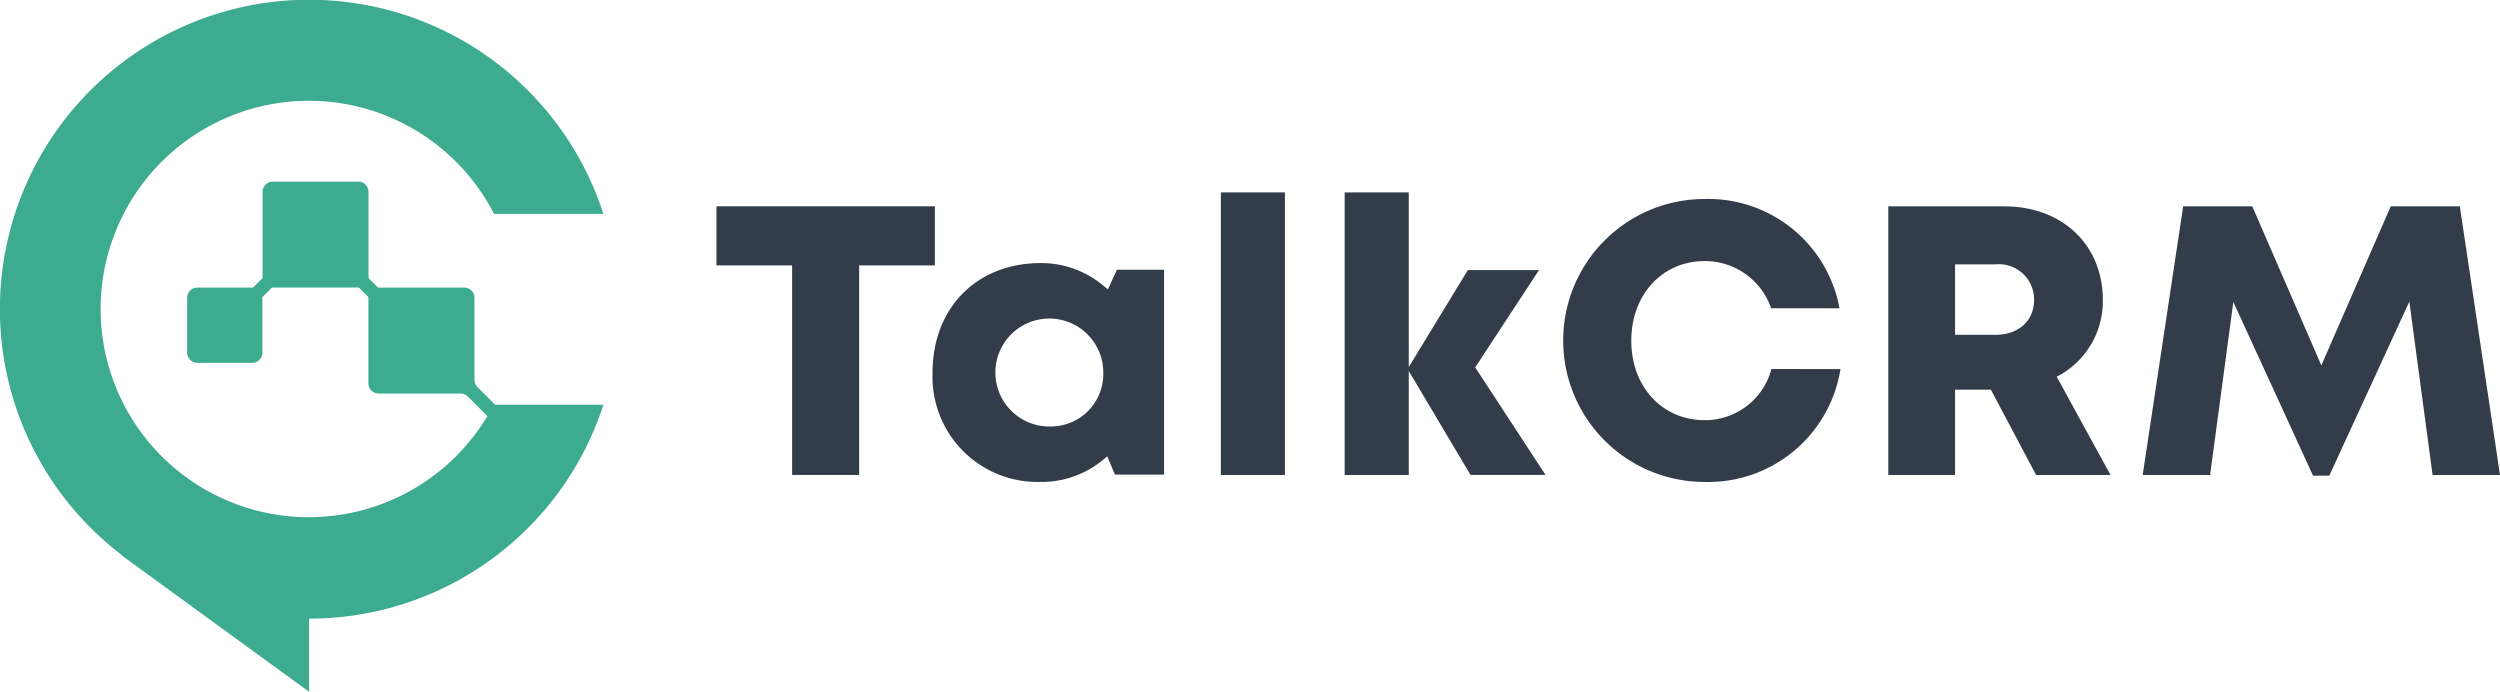 <svg xmlns="http://www.w3.org/2000/svg" width="220" height="60.881" viewBox="0 0 220 60.881"><defs><style>.a{fill:#3cab90;}.b{fill:#323d49;}</style></defs><g transform="translate(-144.733 -425.441)"><g transform="translate(144.733 425.441)"><g transform="translate(0 0)"><path class="a" d="M186.751,459.5a.9.9,0,0,1-.265-.639v-7.212a.9.9,0,0,0-.9-.9H178l-.839-.839v-7.587a.9.9,0,0,0-.9-.9h-7.522a.9.9,0,0,0-.9.9v7.586l-.84.84H162.1a.9.9,0,0,0-.9.9v4.823a.9.9,0,0,0,.9.9h4.824a.9.9,0,0,0,.9-.9v-4.888l.839-.839h7.649l.84.84v7.586a.9.9,0,0,0,.9.9h7.211a.9.9,0,0,1,.639.265l1.721,1.72a18.322,18.322,0,1,1,.585-17.794h9.623a27.213,27.213,0,1,0-42.353,30.041l-.054,0,16.51,12.018v-6.44a27.211,27.211,0,0,0,25.9-18.826h-9.534Z" transform="translate(-144.733 -425.441)"/></g></g><g transform="translate(207.778 442.369)"><path class="b" d="M248.852,455.424v5.2h6.662v18.44h5.9v-18.44h6.663v-5.2Z" transform="translate(-248.852 -454.197)"/><path class="b" d="M296.489,464.262l-.789,1.724-.438-.351a8.486,8.486,0,0,0-5.494-1.958c-5.611,0-9.5,3.945-9.5,9.615a9.249,9.249,0,0,0,9.5,9.643,8.437,8.437,0,0,0,5.406-1.87l.467-.38.673,1.607h4.325v-18.03Zm-5.873,13.793a4.749,4.749,0,1,1,4.675-4.763A4.619,4.619,0,0,1,290.615,478.055Z" transform="translate(-261.246 -457.453)"/><path class="b" d="M322.161,453.4v24.868h5.64V453.4Z" transform="translate(-277.772 -453.398)"/><path class="b" d="M351.648,468.8l5.611-8.563H351l-5.2,8.533V453.4h-5.64v24.868h5.64V469.12l5.436,9.146h6.6Z" transform="translate(-284.874 -453.398)"/><path class="b" d="M390.127,469.325a6.045,6.045,0,0,1-5.874,4.5c-3.74,0-6.458-2.951-6.458-6.984,0-4.062,2.718-7.014,6.458-7.014a6.141,6.141,0,0,1,5.845,4.15h6.02a11.739,11.739,0,0,0-11.865-9.614,12.45,12.45,0,1,0,0,24.9,11.789,11.789,0,0,0,11.952-9.936Z" transform="translate(-297.287 -453.779)"/><path class="b" d="M433.983,470.416l.38-.2a7.478,7.478,0,0,0,3.682-6.546c0-4.851-3.565-8.241-8.679-8.241h-10.2v23.642h5.874v-7.51H428.2l.117.234,3.858,7.276h6.546Zm-5.407-3.682h-3.536v-6.2h3.536a3.1,3.1,0,0,1,3.419,3.1C432,465.506,430.622,466.734,428.577,466.734Z" transform="translate(-316.04 -454.197)"/><path class="b" d="M484.043,455.424h-6.078l-6.108,14-6.078-14H459.7l-3.565,23.642h5.932l2.046-15.225,7.013,15.284h1.432l7.043-15.313,2.045,15.254h5.932Z" transform="translate(-330.624 -454.197)"/></g></g></svg>
